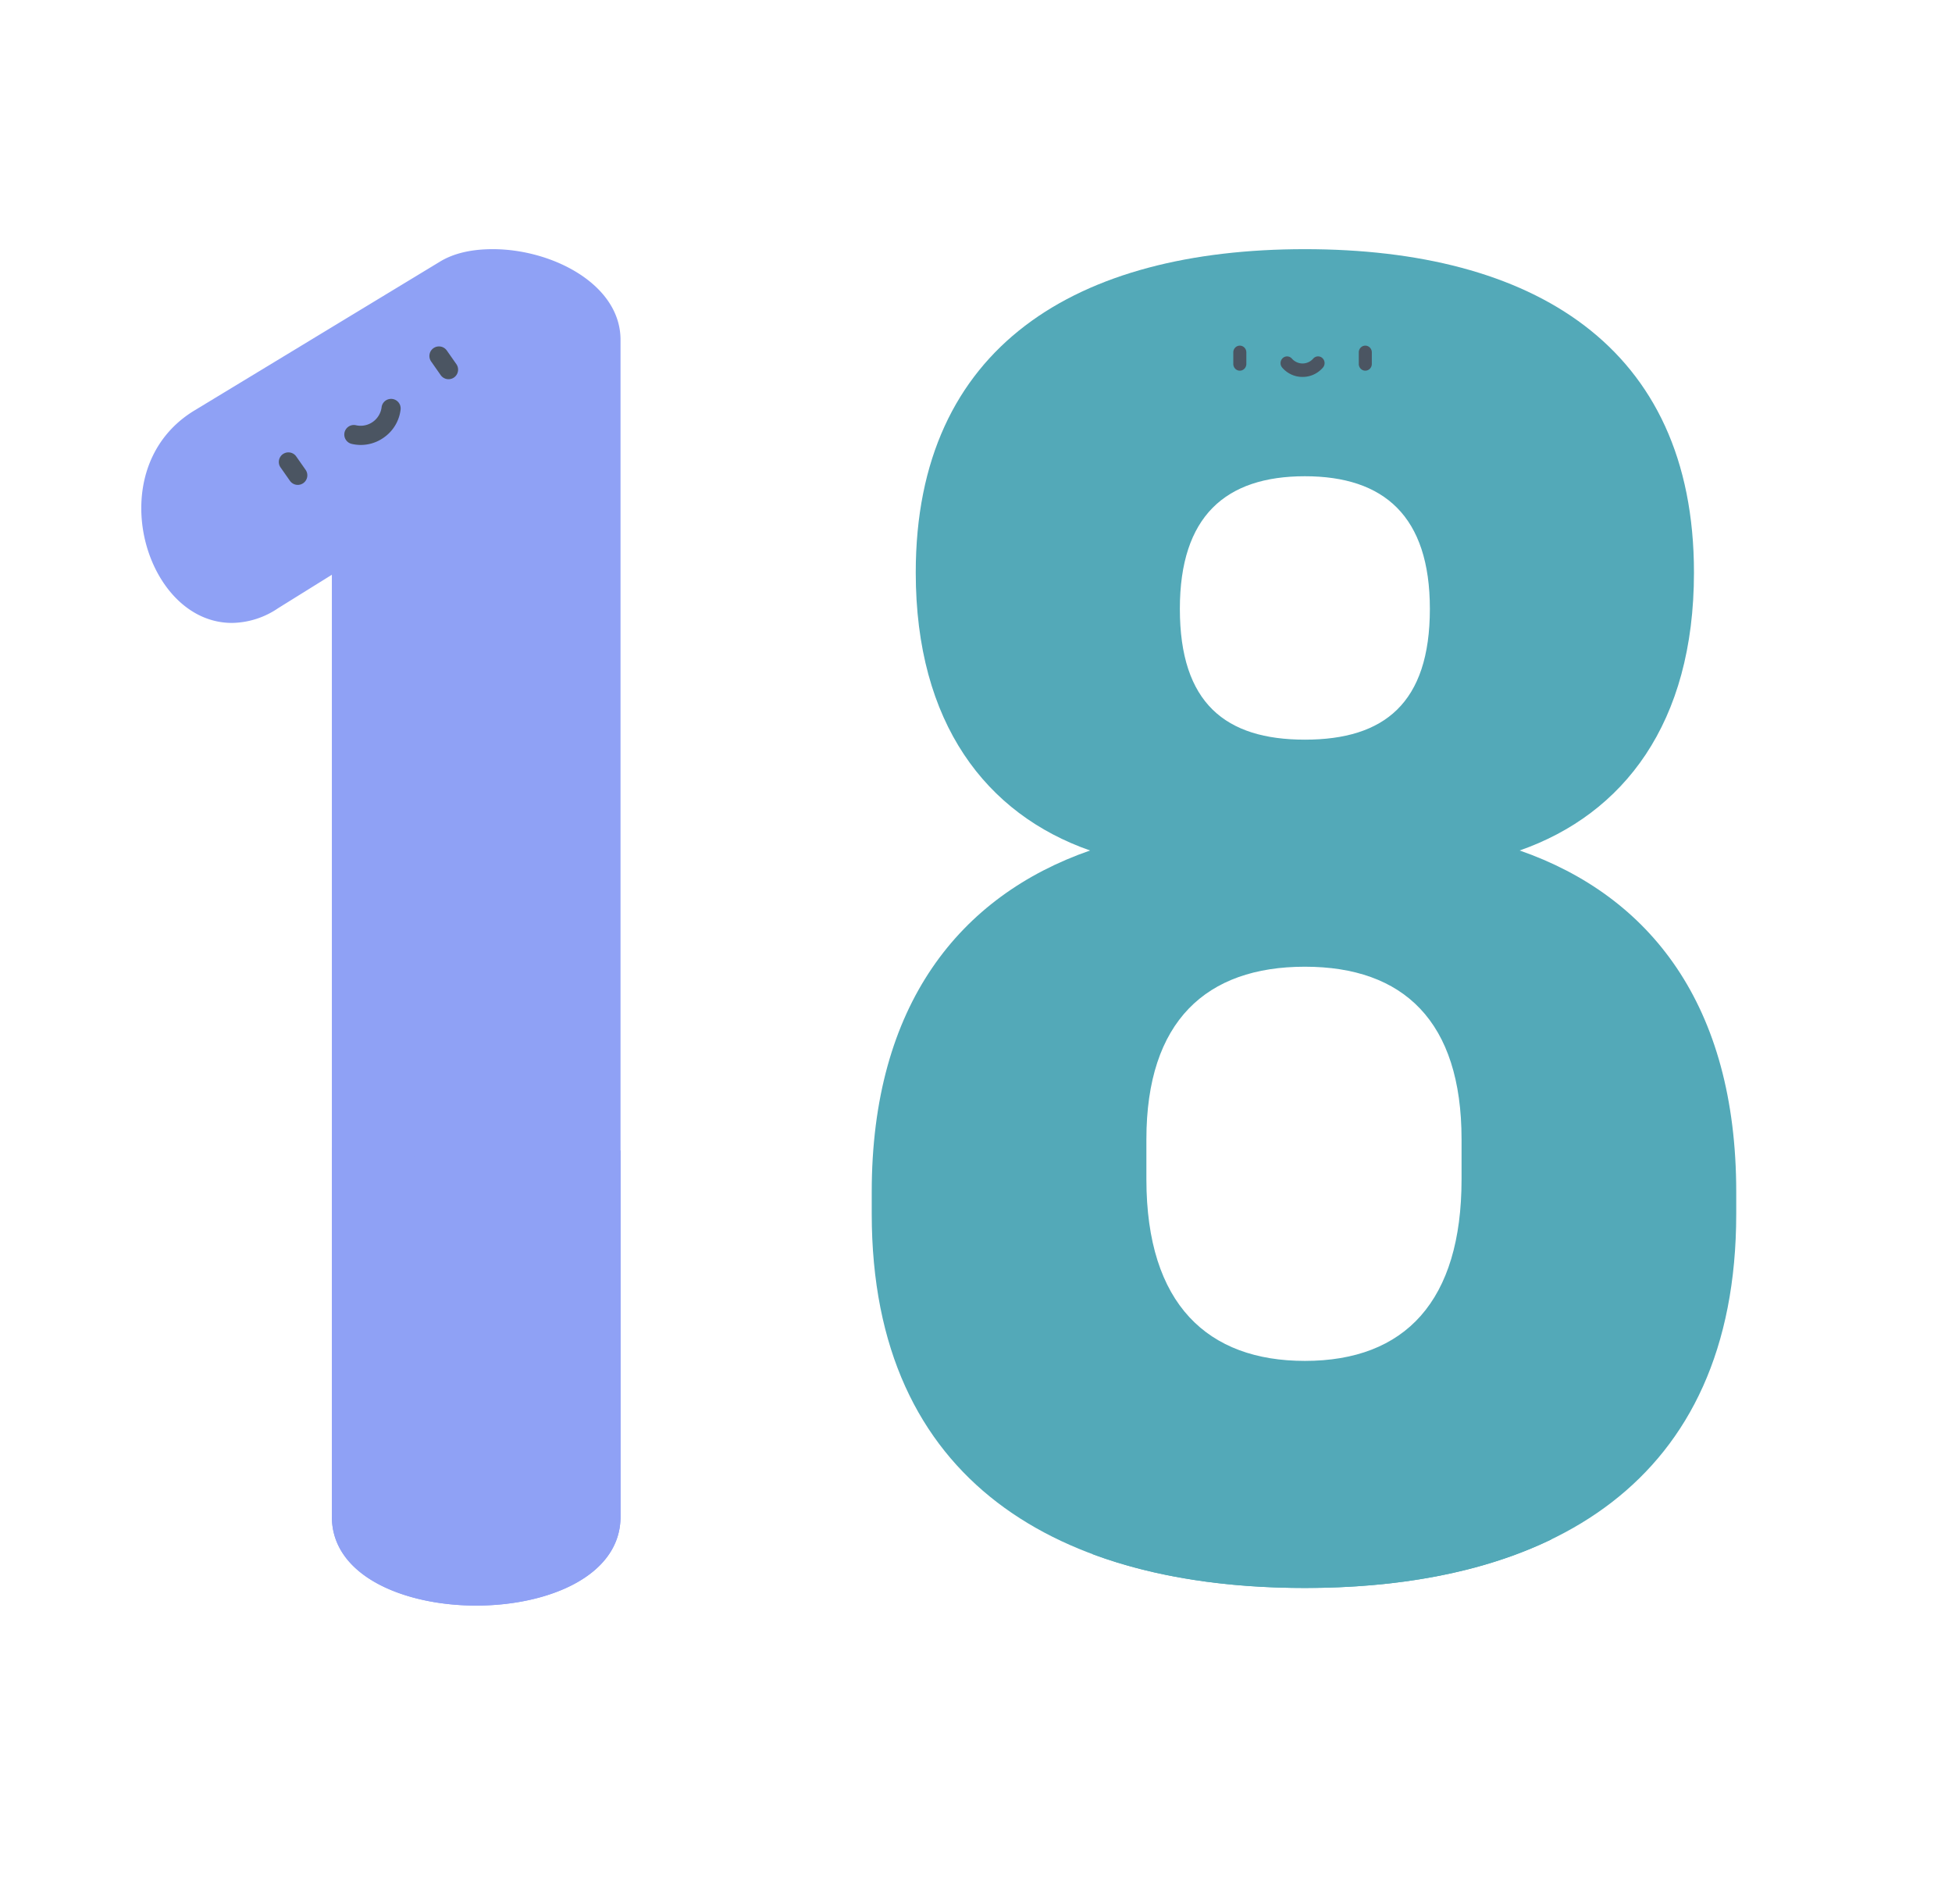 <svg xmlns="http://www.w3.org/2000/svg" width="525" height="512" fill="none"><path fill="#8FA1F5" d="M132.545 67c-5.451 0-10.427.988-14.415 3.476l-65.678 39.806C42.5 116.246 38 126.197 38 136.661c0 15.4 9.952 30.843 24.4 30.843a22.584 22.584 0 0 0 12.44-3.988l14.415-8.964v253.295c0 15.912 19.428 23.888 38.819 23.888 19.391 0 38.819-7.976 38.819-23.888V91.367C166.896 76.439 148.492 67 132.545 67Z"/><path fill="#8FA1F5" d="M89.262 407.848v-99.257a295.707 295.707 0 0 0 77.635.771v98.485c0 15.909-19.426 23.888-38.819 23.888-19.393 0-38.82-7.978-38.82-23.887h.004Z" style="mix-blend-mode:multiply"/><path fill="#4B5562" d="M81.564 129.92a2.573 2.573 0 0 1-3.584-.631l-2.571-3.668a2.574 2.574 0 0 1 4.213-2.953l2.571 3.668a2.573 2.573 0 0 1-.63 3.584Zm40.549-28.419a2.575 2.575 0 0 1-3.585-.631l-2.57-3.668a2.571 2.571 0 0 1 4.213-2.953l2.571 3.668a2.576 2.576 0 0 1-.629 3.584Zm-18.904 16.169a10.665 10.665 0 0 1-4.141 1.778c-1.492.29-3.028.258-4.506-.094a2.562 2.562 0 0 1-1.587-1.166 2.57 2.57 0 0 1 2.815-3.83 5.68 5.68 0 0 0 4.465-.902 5.697 5.697 0 0 0 2.371-3.888 2.566 2.566 0 0 1 1.831-2.207 2.576 2.576 0 0 1 2.736.858 2.562 2.562 0 0 1 .55 1.897 10.665 10.665 0 0 1-4.534 7.554Z"/><path fill="#53A9B8" d="M408.72 228.692c27.942-9.774 46.88-34.2 46.88-74.742C455.6 92.892 412.038 67 350.951 67c-61.086 0-104.656 25.895-104.656 86.953 0 40.539 18.938 64.968 46.88 74.741-35.046 12.205-58.719 41.513-58.719 91.824v5.866c0 72.781 51.142 100.616 116.492 100.616 65.351 0 116.02-27.838 116.02-100.62v-5.865c0-50.311-23.203-79.619-58.248-91.823Zm-57.767-100.631c21.306 0 33.618 10.747 33.618 35.658 0 25.4-12.312 35.173-33.618 35.173-21.306 0-33.624-9.773-33.624-35.173-.003-24.912 12.309-35.658 33.624-35.658ZM393.092 317.1c0 32.723-15.15 48.843-42.142 48.843-26.048 0-42.622-15.136-42.622-48.843v-10.747c0-31.75 16.101-46.406 42.622-46.406 26.522 0 42.142 14.654 42.142 46.406V317.1Z"/><path fill="#53A9B8" d="M293.832 417.904c1.593-9.273 6.301-17.672 13.298-23.723 6.996-6.051 15.835-9.368 24.965-9.369h47.715c8.458.001 16.685 2.847 23.433 8.108 6.747 5.26 11.648 12.647 13.957 21.04-18.635 9.009-41.376 13.041-66.25 13.041-20.892-.001-40.336-2.846-57.118-9.097Z" style="mix-blend-mode:multiply"/><path fill="#4B5562" d="M333.456 99.673c-.466 0-.912-.19-1.241-.53a1.836 1.836 0 0 1-.513-1.279v-3.15c.009-.473.197-.924.525-1.255a1.727 1.727 0 0 1 1.228-.518c.459 0 .9.186 1.228.518.328.331.517.782.526 1.256v3.15c0 .479-.185.939-.514 1.278-.329.34-.774.53-1.239.53Zm33.748 0c-.466 0-.912-.19-1.241-.53a1.836 1.836 0 0 1-.513-1.279v-3.15c.009-.473.197-.924.525-1.255a1.727 1.727 0 0 1 1.228-.518c.459 0 .9.186 1.228.518.328.331.517.782.526 1.256v3.15c0 .479-.185.939-.514 1.278a1.72 1.72 0 0 1-1.239.53Zm-16.876 1.681a7.076 7.076 0 0 1-3.007-.647 7.282 7.282 0 0 1-2.478-1.872 1.823 1.823 0 0 1-.43-1.311 1.83 1.83 0 0 1 .595-1.24 1.722 1.722 0 0 1 1.272-.444c.464.032.896.253 1.203.614.362.405.802.727 1.292.948a3.774 3.774 0 0 0 3.104 0c.49-.22.93-.543 1.292-.948a1.78 1.78 0 0 1 .542-.434 1.715 1.715 0 0 1 1.939.255 1.817 1.817 0 0 1 .596 1.246 1.828 1.828 0 0 1-.435 1.314 7.296 7.296 0 0 1-2.479 1.872 7.075 7.075 0 0 1-3.006.647Z"/></svg>